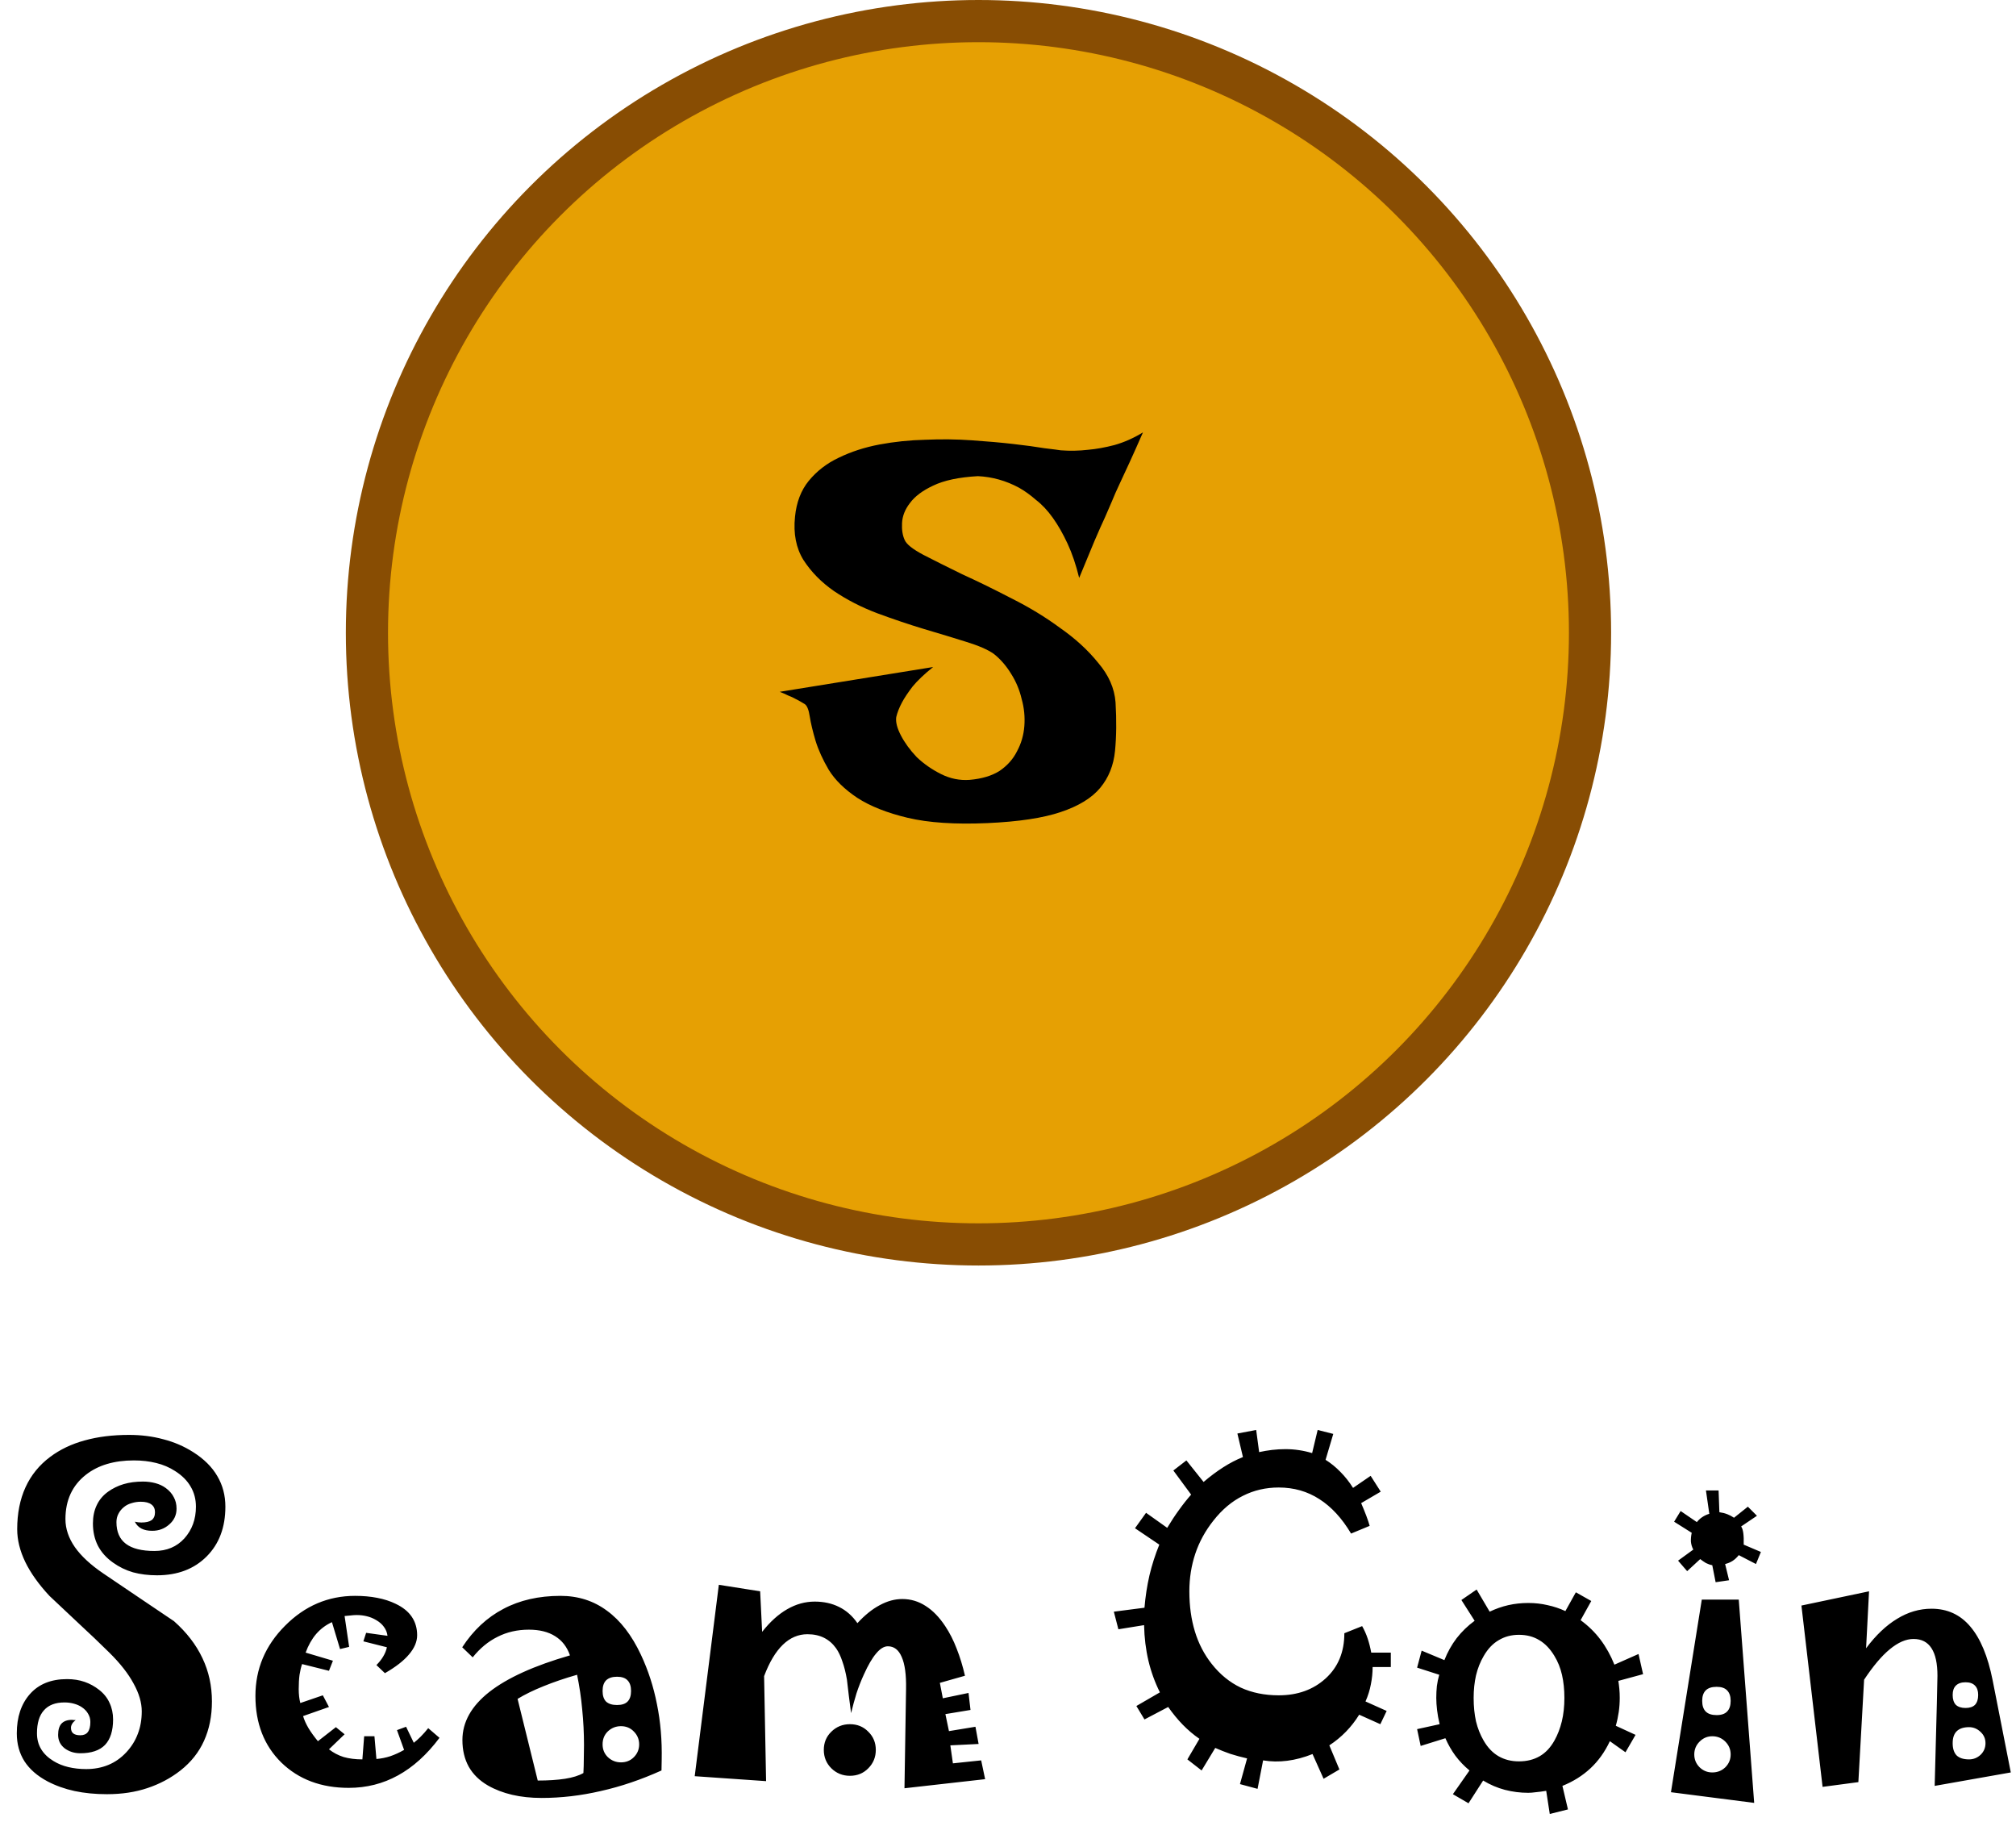 <svg width="239" height="216" viewBox="0 0 239 216" fill="none" xmlns="http://www.w3.org/2000/svg">
<circle cx="116" cy="75" r="72.5" fill="#E6A003" stroke="#884D03" stroke-width="5"/>
<path d="M135.5 51.25C134.917 52.583 134.396 53.75 133.938 54.75C133.479 55.75 133.083 56.604 132.75 57.312C132.375 58.104 132.062 58.812 131.812 59.438C131.604 59.896 131.333 60.521 131 61.312C130.667 62.021 130.25 62.958 129.75 64.125C129.292 65.25 128.688 66.708 127.938 68.5C127.562 66.958 127.104 65.604 126.562 64.438C126.021 63.271 125.438 62.25 124.812 61.375C124.188 60.5 123.521 59.792 122.812 59.25C122.146 58.667 121.479 58.188 120.812 57.812C119.271 56.979 117.646 56.521 115.938 56.438C113.688 56.562 111.917 56.938 110.625 57.562C109.375 58.146 108.458 58.833 107.875 59.625C107.292 60.375 106.979 61.167 106.938 62C106.896 62.792 107 63.458 107.25 64C107.458 64.5 108.188 65.083 109.438 65.75C110.729 66.417 112.271 67.188 114.062 68.062C115.896 68.896 117.854 69.854 119.938 70.938C122.021 71.979 123.938 73.146 125.688 74.438C127.479 75.688 128.979 77.062 130.188 78.562C131.438 80.021 132.125 81.583 132.25 83.25C132.375 85.375 132.354 87.292 132.188 89C132.021 90.708 131.438 92.167 130.438 93.375C129.438 94.583 127.875 95.542 125.75 96.25C123.667 96.958 120.771 97.396 117.062 97.562C113.229 97.729 110.083 97.521 107.625 96.938C105.167 96.354 103.167 95.562 101.625 94.562C100.125 93.562 99 92.458 98.25 91.25C97.542 90.042 97.021 88.896 96.688 87.812C96.354 86.688 96.125 85.729 96 84.938C95.875 84.104 95.667 83.604 95.375 83.438C95.042 83.229 94.708 83.042 94.375 82.875C94.083 82.708 93.771 82.562 93.438 82.438C93.104 82.271 92.771 82.125 92.438 82L110.625 79.062C109.583 79.896 108.771 80.667 108.188 81.375C107.646 82.083 107.229 82.708 106.938 83.25C106.604 83.875 106.375 84.458 106.25 85C106.167 85.583 106.354 86.312 106.812 87.188C107.271 88.062 107.896 88.917 108.688 89.75C109.521 90.542 110.479 91.208 111.562 91.75C112.646 92.292 113.771 92.521 114.938 92.438C116.396 92.312 117.583 91.958 118.5 91.375C119.417 90.75 120.104 89.979 120.562 89.062C121.062 88.146 121.354 87.146 121.438 86.062C121.521 84.979 121.417 83.917 121.125 82.875C120.875 81.792 120.458 80.792 119.875 79.875C119.292 78.917 118.604 78.125 117.812 77.5C117.104 77 116 76.521 114.5 76.062C113.042 75.604 111.396 75.104 109.562 74.562C107.771 74.021 105.917 73.396 104 72.688C102.125 71.979 100.417 71.104 98.875 70.062C97.375 69.021 96.167 67.792 95.25 66.375C94.375 64.958 94.042 63.25 94.25 61.25C94.417 59.542 94.958 58.125 95.875 57C96.833 55.833 98.021 54.917 99.438 54.25C100.896 53.542 102.5 53.021 104.25 52.688C106.042 52.354 107.854 52.167 109.688 52.125C111.562 52.042 113.396 52.062 115.188 52.188C117.021 52.312 118.667 52.458 120.125 52.625C121.583 52.792 122.812 52.958 123.812 53.125C124.854 53.25 125.5 53.333 125.75 53.375C126.833 53.458 127.917 53.438 129 53.312C129.958 53.229 131 53.042 132.125 52.75C133.292 52.417 134.417 51.917 135.5 51.25Z" fill="black"/>
<path d="M26.719 178.586C26.719 181.039 25.977 183.008 24.492 184.492C23.008 185.977 21.047 186.719 18.609 186.719C17.594 186.719 16.648 186.602 15.773 186.367C14.914 186.117 14.125 185.734 13.406 185.219C12.609 184.656 12.008 183.984 11.602 183.203C11.211 182.422 11.016 181.547 11.016 180.578C11.016 179.766 11.164 179.047 11.461 178.422C11.758 177.781 12.211 177.242 12.82 176.805C13.367 176.414 13.977 176.117 14.648 175.914C15.336 175.711 16.102 175.609 16.945 175.609C17.461 175.609 17.953 175.672 18.422 175.797C18.891 175.922 19.305 176.117 19.664 176.383C20.086 176.695 20.398 177.055 20.602 177.461C20.82 177.852 20.93 178.305 20.93 178.82C20.93 179.57 20.641 180.195 20.062 180.695C19.5 181.195 18.828 181.445 18.047 181.445C17.547 181.445 17.125 181.359 16.781 181.188C16.438 181.016 16.172 180.742 15.984 180.367C16.109 180.398 16.242 180.422 16.383 180.438C16.523 180.453 16.648 180.461 16.758 180.461C17.305 180.461 17.711 180.367 17.977 180.18C18.242 179.977 18.375 179.664 18.375 179.242C18.375 178.836 18.234 178.531 17.953 178.328C17.672 178.109 17.25 178 16.688 178C16.312 178 15.953 178.055 15.609 178.164C15.266 178.258 14.969 178.406 14.719 178.609C14.422 178.844 14.195 179.117 14.039 179.43C13.883 179.727 13.805 180.055 13.805 180.414C13.805 181.57 14.18 182.43 14.93 182.992C15.68 183.555 16.805 183.836 18.305 183.836C19.773 183.836 20.961 183.336 21.867 182.336C22.773 181.32 23.227 180.07 23.227 178.586C23.227 177.695 23.016 176.898 22.594 176.195C22.188 175.492 21.578 174.883 20.766 174.367C20.094 173.93 19.344 173.609 18.516 173.406C17.703 173.203 16.82 173.102 15.867 173.102C14.711 173.102 13.656 173.242 12.703 173.523C11.75 173.805 10.906 174.234 10.172 174.812C9.375 175.438 8.773 176.188 8.367 177.062C7.961 177.938 7.758 178.938 7.758 180.062C7.758 181.203 8.133 182.312 8.883 183.391C9.633 184.453 10.758 185.492 12.258 186.508C13.664 187.461 15.062 188.406 16.453 189.344C17.844 190.281 19.234 191.219 20.625 192.156C22.125 193.484 23.25 194.945 24 196.539C24.75 198.117 25.125 199.828 25.125 201.672C25.125 203.406 24.812 204.961 24.188 206.336C23.578 207.695 22.648 208.867 21.398 209.852C20.242 210.758 18.938 211.453 17.484 211.938C16.047 212.422 14.445 212.664 12.68 212.664C11.289 212.664 10.008 212.539 8.836 212.289C7.68 212.039 6.609 211.656 5.625 211.141C4.422 210.5 3.516 209.711 2.906 208.773C2.297 207.82 1.992 206.711 1.992 205.445C1.992 203.523 2.508 201.977 3.539 200.805C4.586 199.617 6.055 199.023 7.945 199.023C8.711 199.023 9.406 199.133 10.031 199.352C10.656 199.57 11.227 199.883 11.742 200.289C12.305 200.727 12.719 201.242 12.984 201.836C13.266 202.43 13.406 203.086 13.406 203.805C13.406 205.148 13.086 206.156 12.445 206.828C11.805 207.484 10.828 207.812 9.516 207.812C8.812 207.812 8.195 207.617 7.664 207.227C7.148 206.82 6.891 206.289 6.891 205.633C6.891 205.039 7.023 204.594 7.289 204.297C7.57 204 7.984 203.852 8.531 203.852C8.594 203.852 8.664 203.859 8.742 203.875C8.82 203.875 8.898 203.875 8.977 203.875C8.789 204.016 8.648 204.164 8.555 204.32C8.461 204.477 8.414 204.633 8.414 204.789C8.414 205.102 8.508 205.328 8.695 205.469C8.883 205.609 9.156 205.68 9.516 205.68C9.922 205.68 10.219 205.555 10.406 205.305C10.609 205.039 10.711 204.641 10.711 204.109C10.711 203.75 10.625 203.43 10.453 203.148C10.297 202.852 10.047 202.586 9.703 202.352C9.422 202.164 9.102 202.023 8.742 201.93C8.398 201.836 8.031 201.789 7.641 201.789C6.562 201.789 5.75 202.102 5.203 202.727C4.656 203.336 4.383 204.242 4.383 205.445C4.383 206.148 4.547 206.773 4.875 207.32C5.203 207.867 5.688 208.336 6.328 208.727C6.859 209.055 7.453 209.297 8.109 209.453C8.766 209.609 9.469 209.688 10.219 209.688C11.172 209.688 12.047 209.523 12.844 209.195C13.641 208.867 14.352 208.367 14.977 207.695C15.586 207.039 16.039 206.312 16.336 205.516C16.648 204.719 16.805 203.828 16.805 202.844C16.805 201.812 16.484 200.719 15.844 199.562C15.219 198.391 14.258 197.164 12.961 195.883C11.805 194.742 10.625 193.617 9.422 192.508C8.234 191.398 7.047 190.281 5.859 189.156C4.594 187.797 3.641 186.461 3 185.148C2.359 183.82 2.039 182.523 2.039 181.258C2.039 179.383 2.367 177.727 3.023 176.289C3.68 174.852 4.656 173.648 5.953 172.68C7.125 171.805 8.484 171.156 10.031 170.734C11.594 170.297 13.352 170.078 15.305 170.078C16.742 170.078 18.094 170.25 19.359 170.594C20.641 170.922 21.82 171.43 22.898 172.117C24.18 172.93 25.133 173.875 25.758 174.953C26.398 176.031 26.719 177.242 26.719 178.586ZM52.102 205.984C50.617 207.969 48.977 209.453 47.18 210.438C45.398 211.422 43.453 211.914 41.344 211.914C38.078 211.914 35.414 210.914 33.352 208.914C31.305 206.898 30.281 204.266 30.281 201.016C30.281 197.812 31.453 195.039 33.797 192.695C36.141 190.336 38.906 189.156 42.094 189.156C43.047 189.156 43.922 189.234 44.719 189.391C45.531 189.547 46.258 189.781 46.898 190.094C47.758 190.5 48.398 191.016 48.82 191.641C49.242 192.266 49.453 192.992 49.453 193.82C49.453 194.586 49.133 195.344 48.492 196.094C47.867 196.844 46.914 197.586 45.633 198.32L44.625 197.359C44.953 197.031 45.219 196.695 45.422 196.352C45.641 195.992 45.789 195.625 45.867 195.25L43.078 194.547L43.406 193.539L45.938 193.891C45.891 193.5 45.75 193.148 45.516 192.836C45.297 192.523 44.984 192.25 44.578 192.016C44.234 191.812 43.867 191.664 43.477 191.57C43.102 191.477 42.703 191.43 42.281 191.43C42.062 191.43 41.828 191.445 41.578 191.477C41.344 191.492 41.102 191.516 40.852 191.547L41.391 195.203L40.312 195.461L39.352 192.273C38.633 192.602 38.008 193.07 37.477 193.68C36.961 194.289 36.547 195.023 36.234 195.883L39.469 196.844L39 198.039L35.812 197.242C35.688 197.602 35.586 198.031 35.508 198.531C35.445 199.016 35.414 199.578 35.414 200.219C35.414 200.516 35.43 200.805 35.461 201.086C35.492 201.352 35.539 201.609 35.602 201.859L38.273 200.945L39 202.328L35.93 203.406C36.07 203.875 36.289 204.359 36.586 204.859C36.883 205.344 37.25 205.852 37.688 206.383L39.82 204.719L40.852 205.562L39 207.344C39.516 207.75 40.094 208.055 40.734 208.258C41.391 208.445 42.133 208.539 42.961 208.539L43.172 205.797H44.391L44.625 208.492C45.188 208.445 45.734 208.336 46.266 208.164C46.812 207.977 47.359 207.727 47.906 207.414L47.062 205.07L48.141 204.672L49.055 206.57C49.32 206.367 49.594 206.125 49.875 205.844C50.172 205.547 50.469 205.211 50.766 204.836L52.102 205.984ZM78.445 208.586L78.422 209.852C76 210.945 73.602 211.758 71.227 212.289C68.867 212.836 66.531 213.109 64.219 213.109C62.938 213.109 61.766 212.984 60.703 212.734C59.641 212.484 58.688 212.117 57.844 211.633C56.844 211.055 56.086 210.312 55.57 209.406C55.07 208.5 54.82 207.445 54.82 206.242C54.82 204.117 55.883 202.219 58.008 200.547C60.148 198.875 63.336 197.43 67.57 196.211C67.227 195.211 66.641 194.453 65.812 193.938C65 193.422 63.961 193.164 62.695 193.164C61.336 193.164 60.102 193.445 58.992 194.008C57.883 194.555 56.898 195.367 56.039 196.445L54.797 195.25C56.109 193.234 57.734 191.719 59.672 190.703C61.609 189.672 63.867 189.156 66.445 189.156C68.539 189.156 70.375 189.742 71.953 190.914C73.547 192.07 74.891 193.812 75.984 196.141C76.844 197.969 77.477 199.922 77.883 202C78.305 204.062 78.492 206.258 78.445 208.586ZM74.812 200.43C74.812 199.867 74.672 199.445 74.391 199.164C74.125 198.883 73.711 198.742 73.148 198.742C72.586 198.742 72.156 198.883 71.859 199.164C71.578 199.445 71.438 199.867 71.438 200.43C71.438 200.992 71.578 201.414 71.859 201.695C72.156 201.961 72.586 202.094 73.148 202.094C73.711 202.094 74.125 201.961 74.391 201.695C74.672 201.414 74.812 200.992 74.812 200.43ZM69.234 206.852C69.234 205.43 69.164 204.023 69.023 202.633C68.898 201.242 68.695 199.867 68.414 198.508C66.945 198.93 65.617 199.383 64.43 199.867C63.258 200.336 62.234 200.836 61.359 201.367L63.75 211.047C65 211.047 66.078 210.977 66.984 210.836C67.891 210.695 68.617 210.469 69.164 210.156C69.195 209.594 69.211 209.039 69.211 208.492C69.227 207.945 69.234 207.398 69.234 206.852ZM75.773 206.758C75.773 206.164 75.562 205.656 75.141 205.234C74.734 204.812 74.227 204.602 73.617 204.602C73.023 204.602 72.508 204.805 72.07 205.211C71.648 205.617 71.438 206.133 71.438 206.758C71.438 207.367 71.648 207.875 72.07 208.281C72.508 208.688 73.023 208.891 73.617 208.891C74.227 208.891 74.734 208.688 75.141 208.281C75.562 207.859 75.773 207.352 75.773 206.758ZM116.789 210.883L107.227 211.961L107.414 200.172C107.445 198.5 107.273 197.242 106.898 196.398C106.539 195.555 105.992 195.133 105.258 195.133C104.805 195.133 104.344 195.414 103.875 195.977C103.406 196.523 102.922 197.352 102.422 198.461C102.078 199.211 101.781 199.969 101.531 200.734C101.297 201.5 101.086 202.273 100.898 203.055C100.82 202.398 100.734 201.742 100.641 201.086C100.562 200.414 100.484 199.75 100.406 199.094C100.266 198.266 100.086 197.547 99.867 196.938C99.664 196.312 99.414 195.789 99.117 195.367C98.727 194.82 98.25 194.406 97.688 194.125C97.125 193.844 96.469 193.703 95.719 193.703C94.641 193.703 93.672 194.117 92.812 194.945C91.953 195.773 91.211 197.016 90.586 198.672L90.82 211.117L82.359 210.531L85.219 187.844L90.117 188.617L90.352 193.422C91.289 192.234 92.273 191.344 93.305 190.75C94.352 190.141 95.445 189.836 96.586 189.836C97.664 189.836 98.625 190.047 99.469 190.469C100.328 190.891 101.055 191.531 101.648 192.391C102.523 191.438 103.406 190.727 104.297 190.258C105.188 189.773 106.078 189.531 106.969 189.531C107.969 189.531 108.891 189.805 109.734 190.352C110.578 190.883 111.352 191.68 112.055 192.742C112.586 193.539 113.039 194.43 113.414 195.414C113.805 196.398 114.133 197.469 114.398 198.625L111.422 199.469L111.773 201.297L114.82 200.664L115.055 202.68L112.078 203.172L112.5 205.188L115.641 204.672L116.016 206.711L112.664 206.875L112.969 209.008L116.32 208.656L116.789 210.883ZM103.828 207.414C103.828 208.273 103.531 209 102.938 209.594C102.359 210.188 101.633 210.484 100.758 210.484C99.898 210.484 99.164 210.188 98.555 209.594C97.961 209 97.664 208.273 97.664 207.414C97.664 206.555 97.961 205.836 98.555 205.258C99.164 204.664 99.898 204.367 100.758 204.367C101.633 204.367 102.359 204.664 102.938 205.258C103.531 205.836 103.828 206.555 103.828 207.414ZM164.883 197.594H162.727C162.727 198.281 162.656 198.969 162.516 199.656C162.391 200.328 162.18 201 161.883 201.672L164.391 202.797L163.641 204.367L161.133 203.242C160.68 203.977 160.156 204.648 159.562 205.258C158.969 205.867 158.312 206.406 157.594 206.875L158.789 209.734L156.914 210.836L155.602 207.906C154.586 208.312 153.586 208.578 152.602 208.703C151.617 208.828 150.664 208.812 149.742 208.656L149.086 212.031L147 211.469L147.844 208.422C147.156 208.266 146.492 208.086 145.852 207.883C145.227 207.664 144.633 207.43 144.07 207.18L142.453 209.852L140.766 208.539L142.195 206.102C141.492 205.617 140.836 205.062 140.227 204.438C139.617 203.812 139.039 203.109 138.492 202.328L135.68 203.805L134.719 202.211L137.508 200.594C136.914 199.406 136.461 198.156 136.148 196.844C135.836 195.516 135.664 194.109 135.633 192.625L132.586 193.117L132.047 191.031L135.68 190.562C135.789 189.25 135.984 187.977 136.266 186.742C136.562 185.492 136.953 184.273 137.438 183.086L134.555 181.141L135.867 179.312L138.375 181.094C138.844 180.312 139.312 179.602 139.781 178.961C140.25 178.305 140.727 177.703 141.211 177.156L139.102 174.297L140.648 173.102L142.688 175.656C143.453 175 144.227 174.422 145.008 173.922C145.789 173.422 146.57 173.016 147.352 172.703L146.695 169.914L148.922 169.492L149.273 172.117C149.773 172.008 150.281 171.922 150.797 171.859C151.328 171.797 151.859 171.766 152.391 171.766C152.938 171.766 153.469 171.805 153.984 171.883C154.516 171.961 155.039 172.078 155.555 172.234L156.211 169.492L158.062 169.961L157.148 173.031C157.773 173.422 158.359 173.898 158.906 174.461C159.453 175.008 159.953 175.641 160.406 176.359L162.492 174.93L163.688 176.805L161.367 178.164C161.602 178.711 161.805 179.211 161.977 179.664C162.148 180.117 162.281 180.516 162.375 180.859L160.172 181.773C159.094 179.961 157.844 178.602 156.422 177.695C155 176.773 153.391 176.312 151.594 176.312C150.062 176.312 148.648 176.641 147.352 177.297C146.055 177.938 144.891 178.914 143.859 180.227C142.891 181.445 142.172 182.758 141.703 184.164C141.234 185.57 141 187.055 141 188.617C141 190.352 141.219 191.938 141.656 193.375C142.094 194.812 142.758 196.094 143.648 197.219C144.633 198.469 145.781 199.406 147.094 200.031C148.422 200.641 149.922 200.945 151.594 200.945C153.844 200.945 155.703 200.273 157.172 198.93C158.641 197.586 159.375 195.805 159.375 193.586L161.484 192.742C161.75 193.211 161.969 193.703 162.141 194.219C162.312 194.734 162.453 195.289 162.562 195.883H164.883V197.594ZM194.789 198.438L191.859 199.234C191.906 199.531 191.945 199.852 191.977 200.195C192.008 200.523 192.023 200.875 192.023 201.25C192.023 201.812 191.984 202.367 191.906 202.914C191.828 203.461 191.711 204.008 191.555 204.555L193.898 205.633L192.703 207.695L190.852 206.383C190.258 207.648 189.492 208.719 188.555 209.594C187.617 210.469 186.508 211.164 185.227 211.68L185.883 214.469L183.727 215.008L183.305 212.266C182.836 212.344 182.422 212.398 182.062 212.43C181.719 212.477 181.422 212.5 181.172 212.5C180.234 212.5 179.312 212.383 178.406 212.148C177.516 211.914 176.656 211.547 175.828 211.047L174.094 213.742L172.242 212.664L174.211 209.852C173.586 209.336 173.031 208.758 172.547 208.117C172.078 207.477 171.68 206.781 171.352 206.031L168.422 206.945L168 204.953L170.672 204.367C170.531 203.789 170.43 203.234 170.367 202.703C170.305 202.172 170.273 201.688 170.273 201.25C170.273 200.766 170.297 200.297 170.344 199.844C170.406 199.375 170.5 198.93 170.625 198.508L168 197.664L168.539 195.648L171.234 196.773C171.609 195.82 172.094 194.953 172.688 194.172C173.297 193.391 174.008 192.703 174.82 192.109L173.25 189.648L175.055 188.406L176.602 191.031C177.32 190.688 178.055 190.43 178.805 190.258C179.57 190.086 180.359 190 181.172 190C181.984 190 182.75 190.086 183.469 190.258C184.203 190.414 184.906 190.648 185.578 190.961L186.82 188.734L188.648 189.766L187.383 192.039C188.305 192.711 189.094 193.484 189.75 194.359C190.406 195.234 190.953 196.219 191.391 197.312L194.25 196.047L194.789 198.438ZM185.461 201.25C185.461 200.266 185.367 199.359 185.18 198.531C184.992 197.703 184.688 196.945 184.266 196.258C183.766 195.43 183.172 194.812 182.484 194.406C181.797 193.984 180.992 193.773 180.07 193.773C179.18 193.773 178.383 193.984 177.68 194.406C176.977 194.812 176.383 195.438 175.898 196.281C175.492 196.969 175.188 197.734 174.984 198.578C174.797 199.406 174.703 200.297 174.703 201.25C174.703 202.266 174.797 203.195 174.984 204.039C175.188 204.867 175.484 205.617 175.875 206.289C176.359 207.133 176.953 207.758 177.656 208.164C178.359 208.57 179.164 208.773 180.07 208.773C181.008 208.773 181.828 208.57 182.531 208.164C183.234 207.758 183.82 207.133 184.289 206.289C184.664 205.617 184.953 204.867 185.156 204.039C185.359 203.195 185.461 202.266 185.461 201.25ZM208.758 183.953L208.172 185.383L206.133 184.328C205.914 184.609 205.672 184.836 205.406 185.008C205.141 185.18 204.844 185.305 204.516 185.383L204.984 187.305L203.391 187.539L202.992 185.523C202.742 185.477 202.492 185.391 202.242 185.266C202.008 185.125 201.781 184.969 201.562 184.797L200.016 186.227L198.938 184.984L200.742 183.672C200.586 183.375 200.492 183.062 200.461 182.734C200.445 182.406 200.477 182.055 200.555 181.68L198.469 180.367L199.242 179.102L201.164 180.414C201.352 180.18 201.562 179.984 201.797 179.828C202.047 179.656 202.328 179.523 202.641 179.43L202.242 176.664H203.742L203.836 179.242C204.18 179.289 204.492 179.367 204.773 179.477C205.055 179.586 205.32 179.727 205.57 179.898L207.211 178.586L208.289 179.664L206.414 180.93C206.539 181.102 206.625 181.367 206.672 181.727C206.719 182.086 206.734 182.539 206.719 183.086L208.758 183.953ZM207.961 213.695L198.094 212.43L201.75 189.602H206.133L207.961 213.695ZM205.172 201.602C205.172 201.055 205.031 200.641 204.75 200.359C204.484 200.078 204.07 199.938 203.508 199.938C202.93 199.938 202.5 200.078 202.219 200.359C201.938 200.641 201.797 201.055 201.797 201.602C201.797 202.164 201.938 202.586 202.219 202.867C202.5 203.148 202.93 203.289 203.508 203.289C204.07 203.289 204.484 203.148 204.75 202.867C205.031 202.586 205.172 202.164 205.172 201.602ZM205.172 207.953C205.172 207.359 204.961 206.852 204.539 206.43C204.117 206.008 203.602 205.797 202.992 205.797C202.414 205.797 201.914 206.008 201.492 206.43C201.07 206.852 200.859 207.359 200.859 207.953C200.859 208.547 201.07 209.055 201.492 209.477C201.914 209.883 202.414 210.086 202.992 210.086C203.602 210.086 204.117 209.883 204.539 209.477C204.961 209.055 205.172 208.547 205.172 207.953ZM238.383 210.086L229.359 211.68C229.484 206.898 229.57 203.641 229.617 201.906C229.664 200.156 229.688 199.062 229.688 198.625C229.688 197.172 229.453 196.086 228.984 195.367C228.516 194.633 227.805 194.266 226.852 194.266C225.961 194.266 225.023 194.672 224.039 195.484C223.07 196.281 222.055 197.484 220.992 199.094L220.312 211.234L216.07 211.797L213.562 190.305L221.578 188.617L221.227 195.367C222.383 193.82 223.609 192.656 224.906 191.875C226.203 191.078 227.562 190.68 228.984 190.68C230.859 190.68 232.391 191.383 233.578 192.789C234.781 194.195 235.664 196.312 236.227 199.141L238.383 210.086ZM234.516 200.898C234.516 200.414 234.391 200.047 234.141 199.797C233.891 199.531 233.516 199.398 233.016 199.398C232.516 199.398 232.133 199.531 231.867 199.797C231.617 200.047 231.492 200.414 231.492 200.898C231.492 201.414 231.617 201.805 231.867 202.07C232.133 202.32 232.516 202.445 233.016 202.445C233.516 202.445 233.891 202.32 234.141 202.07C234.391 201.805 234.516 201.414 234.516 200.898ZM235.383 206.617C235.383 206.086 235.188 205.641 234.797 205.281C234.406 204.906 233.953 204.719 233.438 204.719C232.781 204.719 232.289 204.883 231.961 205.211C231.648 205.523 231.492 205.992 231.492 206.617C231.492 207.258 231.648 207.742 231.961 208.07C232.289 208.383 232.781 208.539 233.438 208.539C233.953 208.539 234.406 208.359 234.797 208C235.188 207.625 235.383 207.164 235.383 206.617Z" fill="black"/>
</svg>
